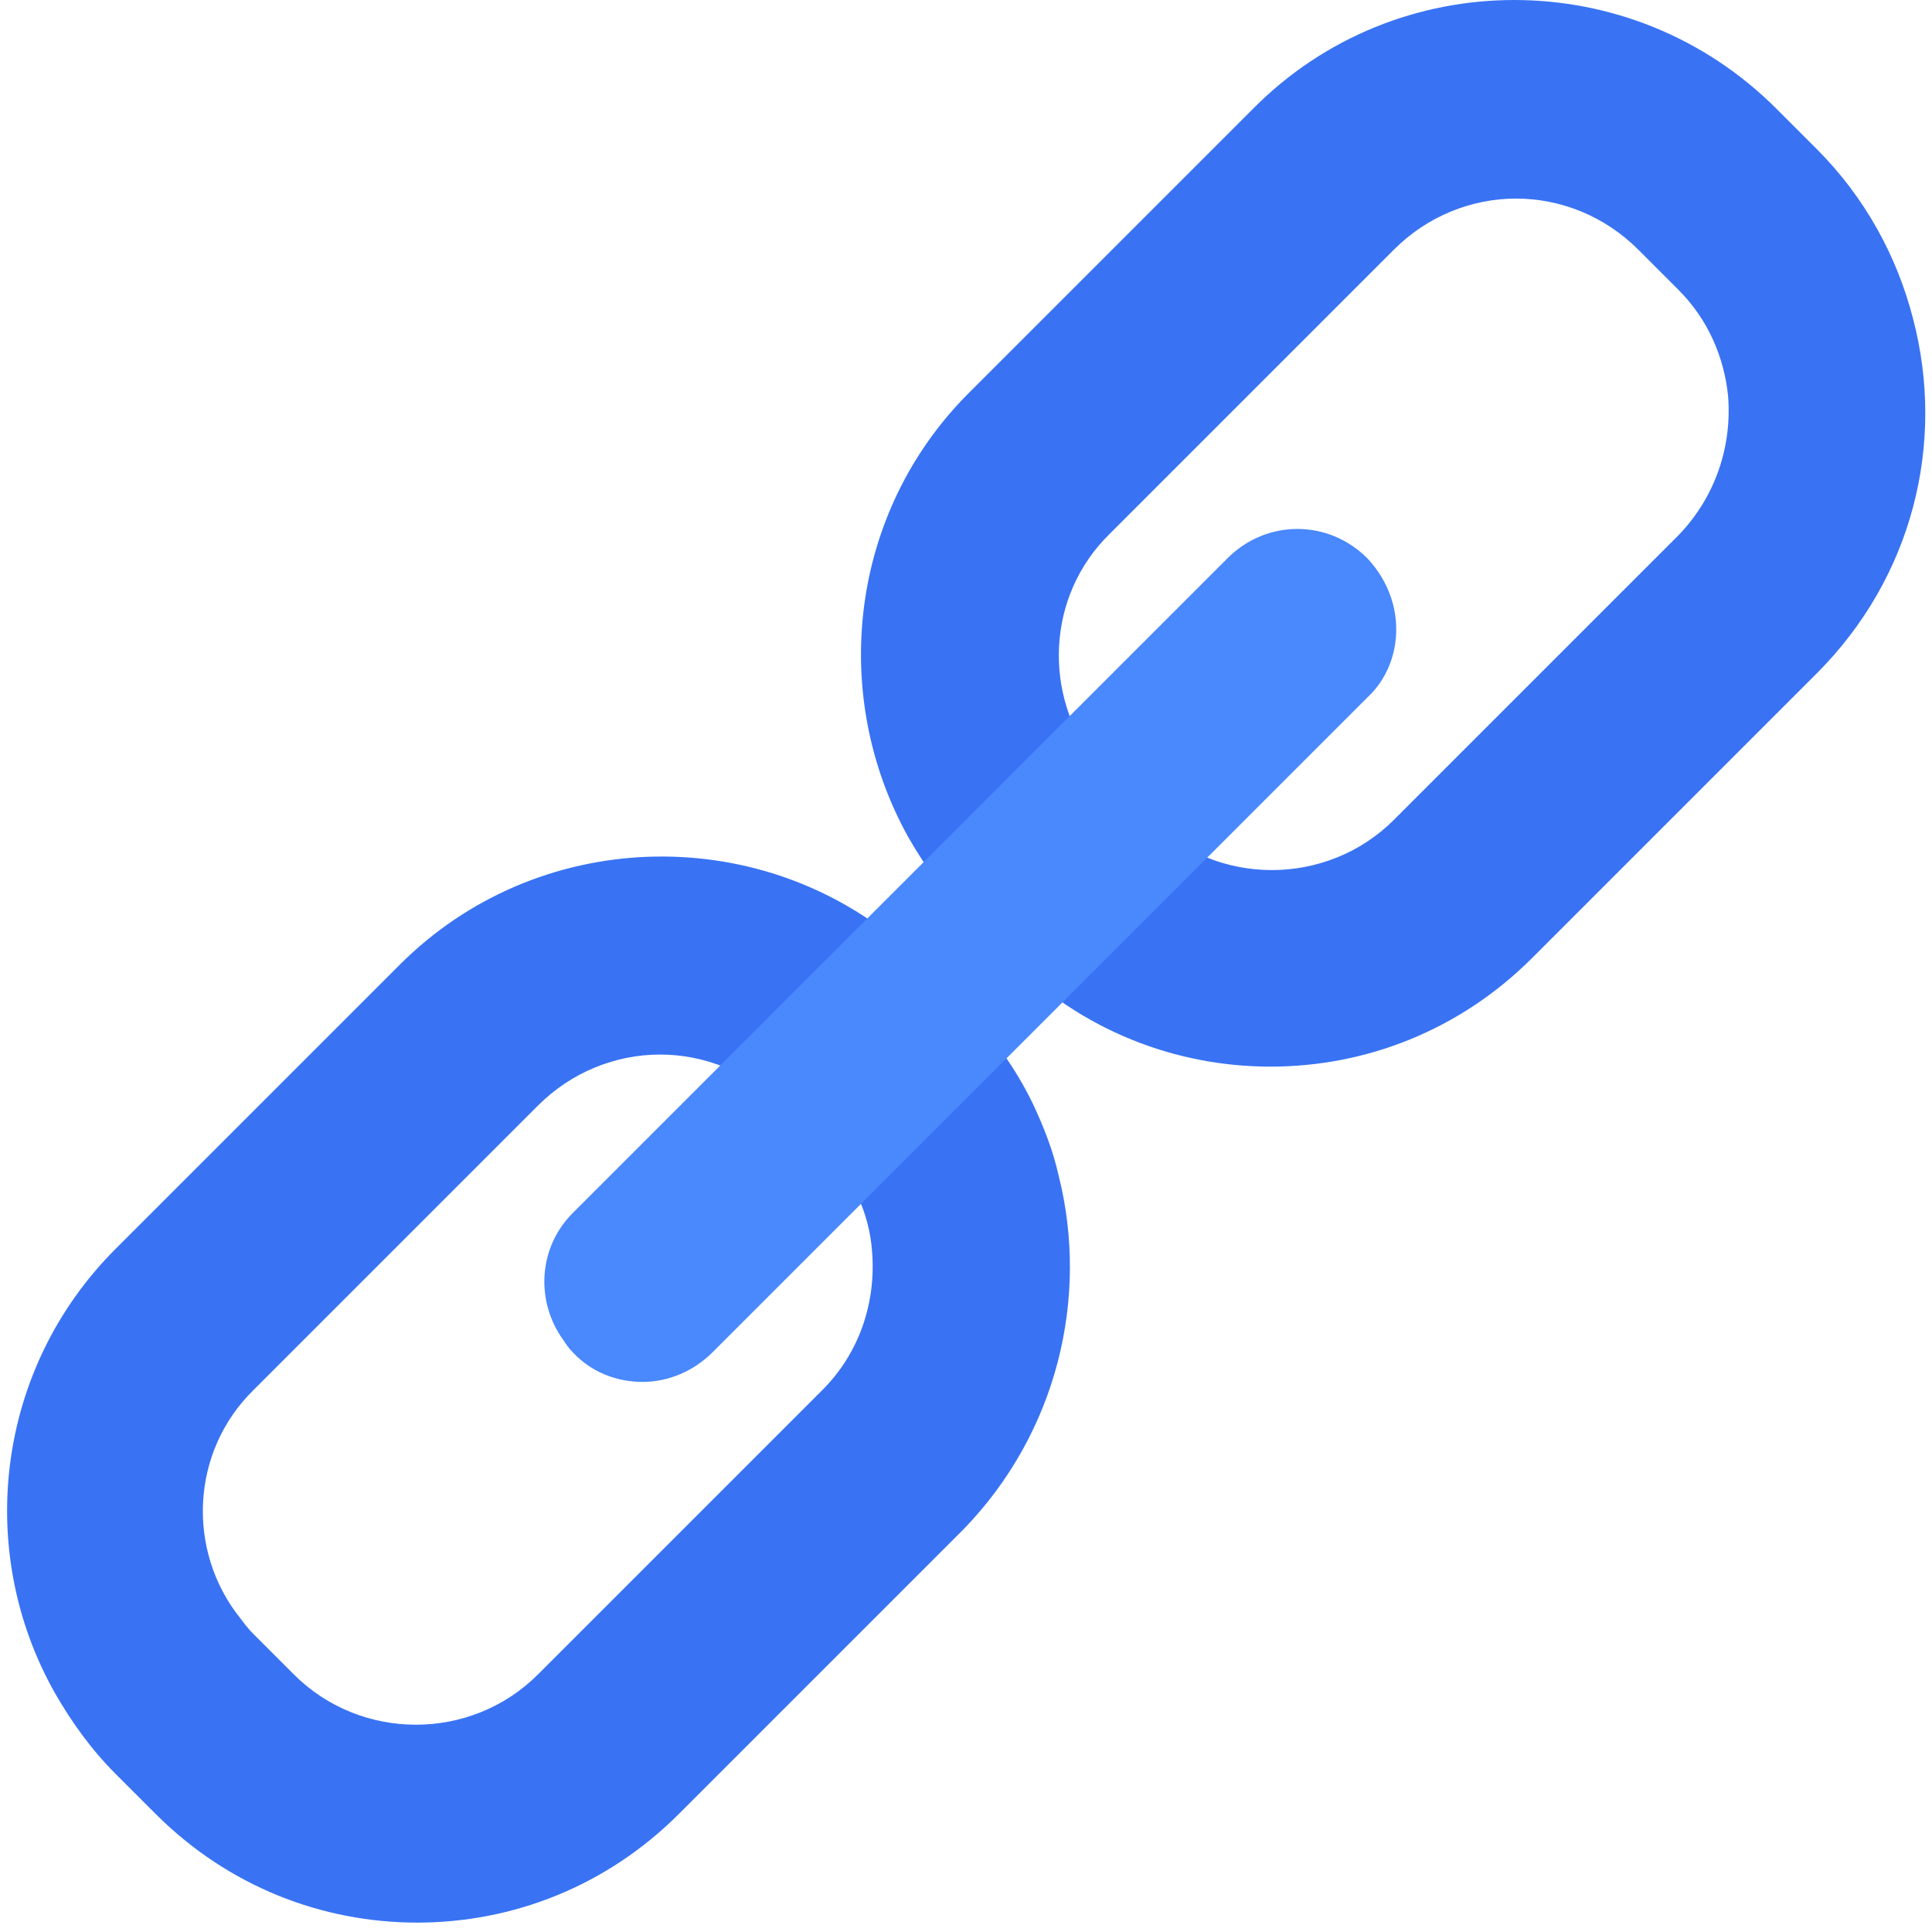 <?xml version="1.0" standalone="no"?><!DOCTYPE svg PUBLIC "-//W3C//DTD SVG 1.1//EN" "http://www.w3.org/Graphics/SVG/1.1/DTD/svg11.dtd"><svg t="1641978932392" class="icon" viewBox="0 0 1024 1024" version="1.1" xmlns="http://www.w3.org/2000/svg" p-id="14601" xmlns:xlink="http://www.w3.org/1999/xlink" width="300" height="300"><defs><style type="text/css"></style></defs><path d="M561.067 622.933c-2.844-12.8-7.822-25.6-13.511-37.689-9.244-19.2-22.044-36.978-37.689-52.622l-20.622-21.333c-4.267-4.267-7.822-7.822-12.089-11.378-76.8-64.711-192.711-61.156-265.244 11.378L61.156 662.044c-63.289 63.289-74.667 160-32 235.378 8.533 14.933 19.2 29.867 32 42.667l21.333 21.333c38.4 38.4 88.178 57.6 138.667 57.6s100.267-19.2 138.667-57.6L510.578 810.667c49.778-51.2 66.844-123.022 50.489-187.733z m-426.667 113.778l150.756-150.756c17.778-17.778 41.244-27.022 64.711-27.022s46.933 9.244 64.711 27.022l21.333 21.333c15.644 15.644 24.889 35.556 26.311 56.178 2.133 26.311-6.4 53.333-26.311 73.244l-150.756 150.756c-35.556 35.556-93.867 35.556-129.422 0l-21.333-21.333c-2.844-2.844-4.978-5.689-7.111-8.533-28.444-35.556-26.311-88.178 7.111-120.889zM1014.044 169.244c-8.533-33.422-25.6-64.711-51.2-90.311l-21.333-21.333c-76.8-76.8-201.244-76.8-277.333 0L513.422 208.356c-63.289 63.289-73.956 160-32 235.378 8.533 14.933 19.2 29.867 32 42.667l21.333 21.333c38.4 38.4 88.178 57.6 138.667 57.6s100.267-19.2 138.667-57.6l150.756-150.756c51.2-51.2 68.267-122.311 51.2-187.733z m-425.956 113.778l150.756-150.756c17.778-17.778 41.244-27.022 64.711-27.022s46.933 9.244 64.711 27.022l21.333 21.333c15.644 15.644 24.178 35.556 26.311 56.178 2.133 26.311-6.4 53.333-26.311 73.956l-150.756 150.756c-35.556 35.556-93.867 35.556-129.422 0l-21.333-21.333c-2.844-2.844-4.978-5.689-7.111-8.533-28.444-36.267-26.311-88.889 7.111-121.6z" fill="#3973F4" p-id="14602"></path><path d="M739.556 340.622c-1.422 10.667-6.4 21.333-14.933 29.156l-347.022 347.022c-9.956 9.956-23.467 15.644-36.978 15.644-13.511 0-27.022-4.978-36.978-15.644-2.133-2.133-3.556-4.267-4.978-6.4-14.933-20.622-13.511-49.067 4.978-67.556L650.667 295.822c20.622-20.622 53.333-20.622 73.956 0 12.089 12.8 17.067 29.156 14.933 44.8z" fill="#4988FD" p-id="14603"></path></svg>